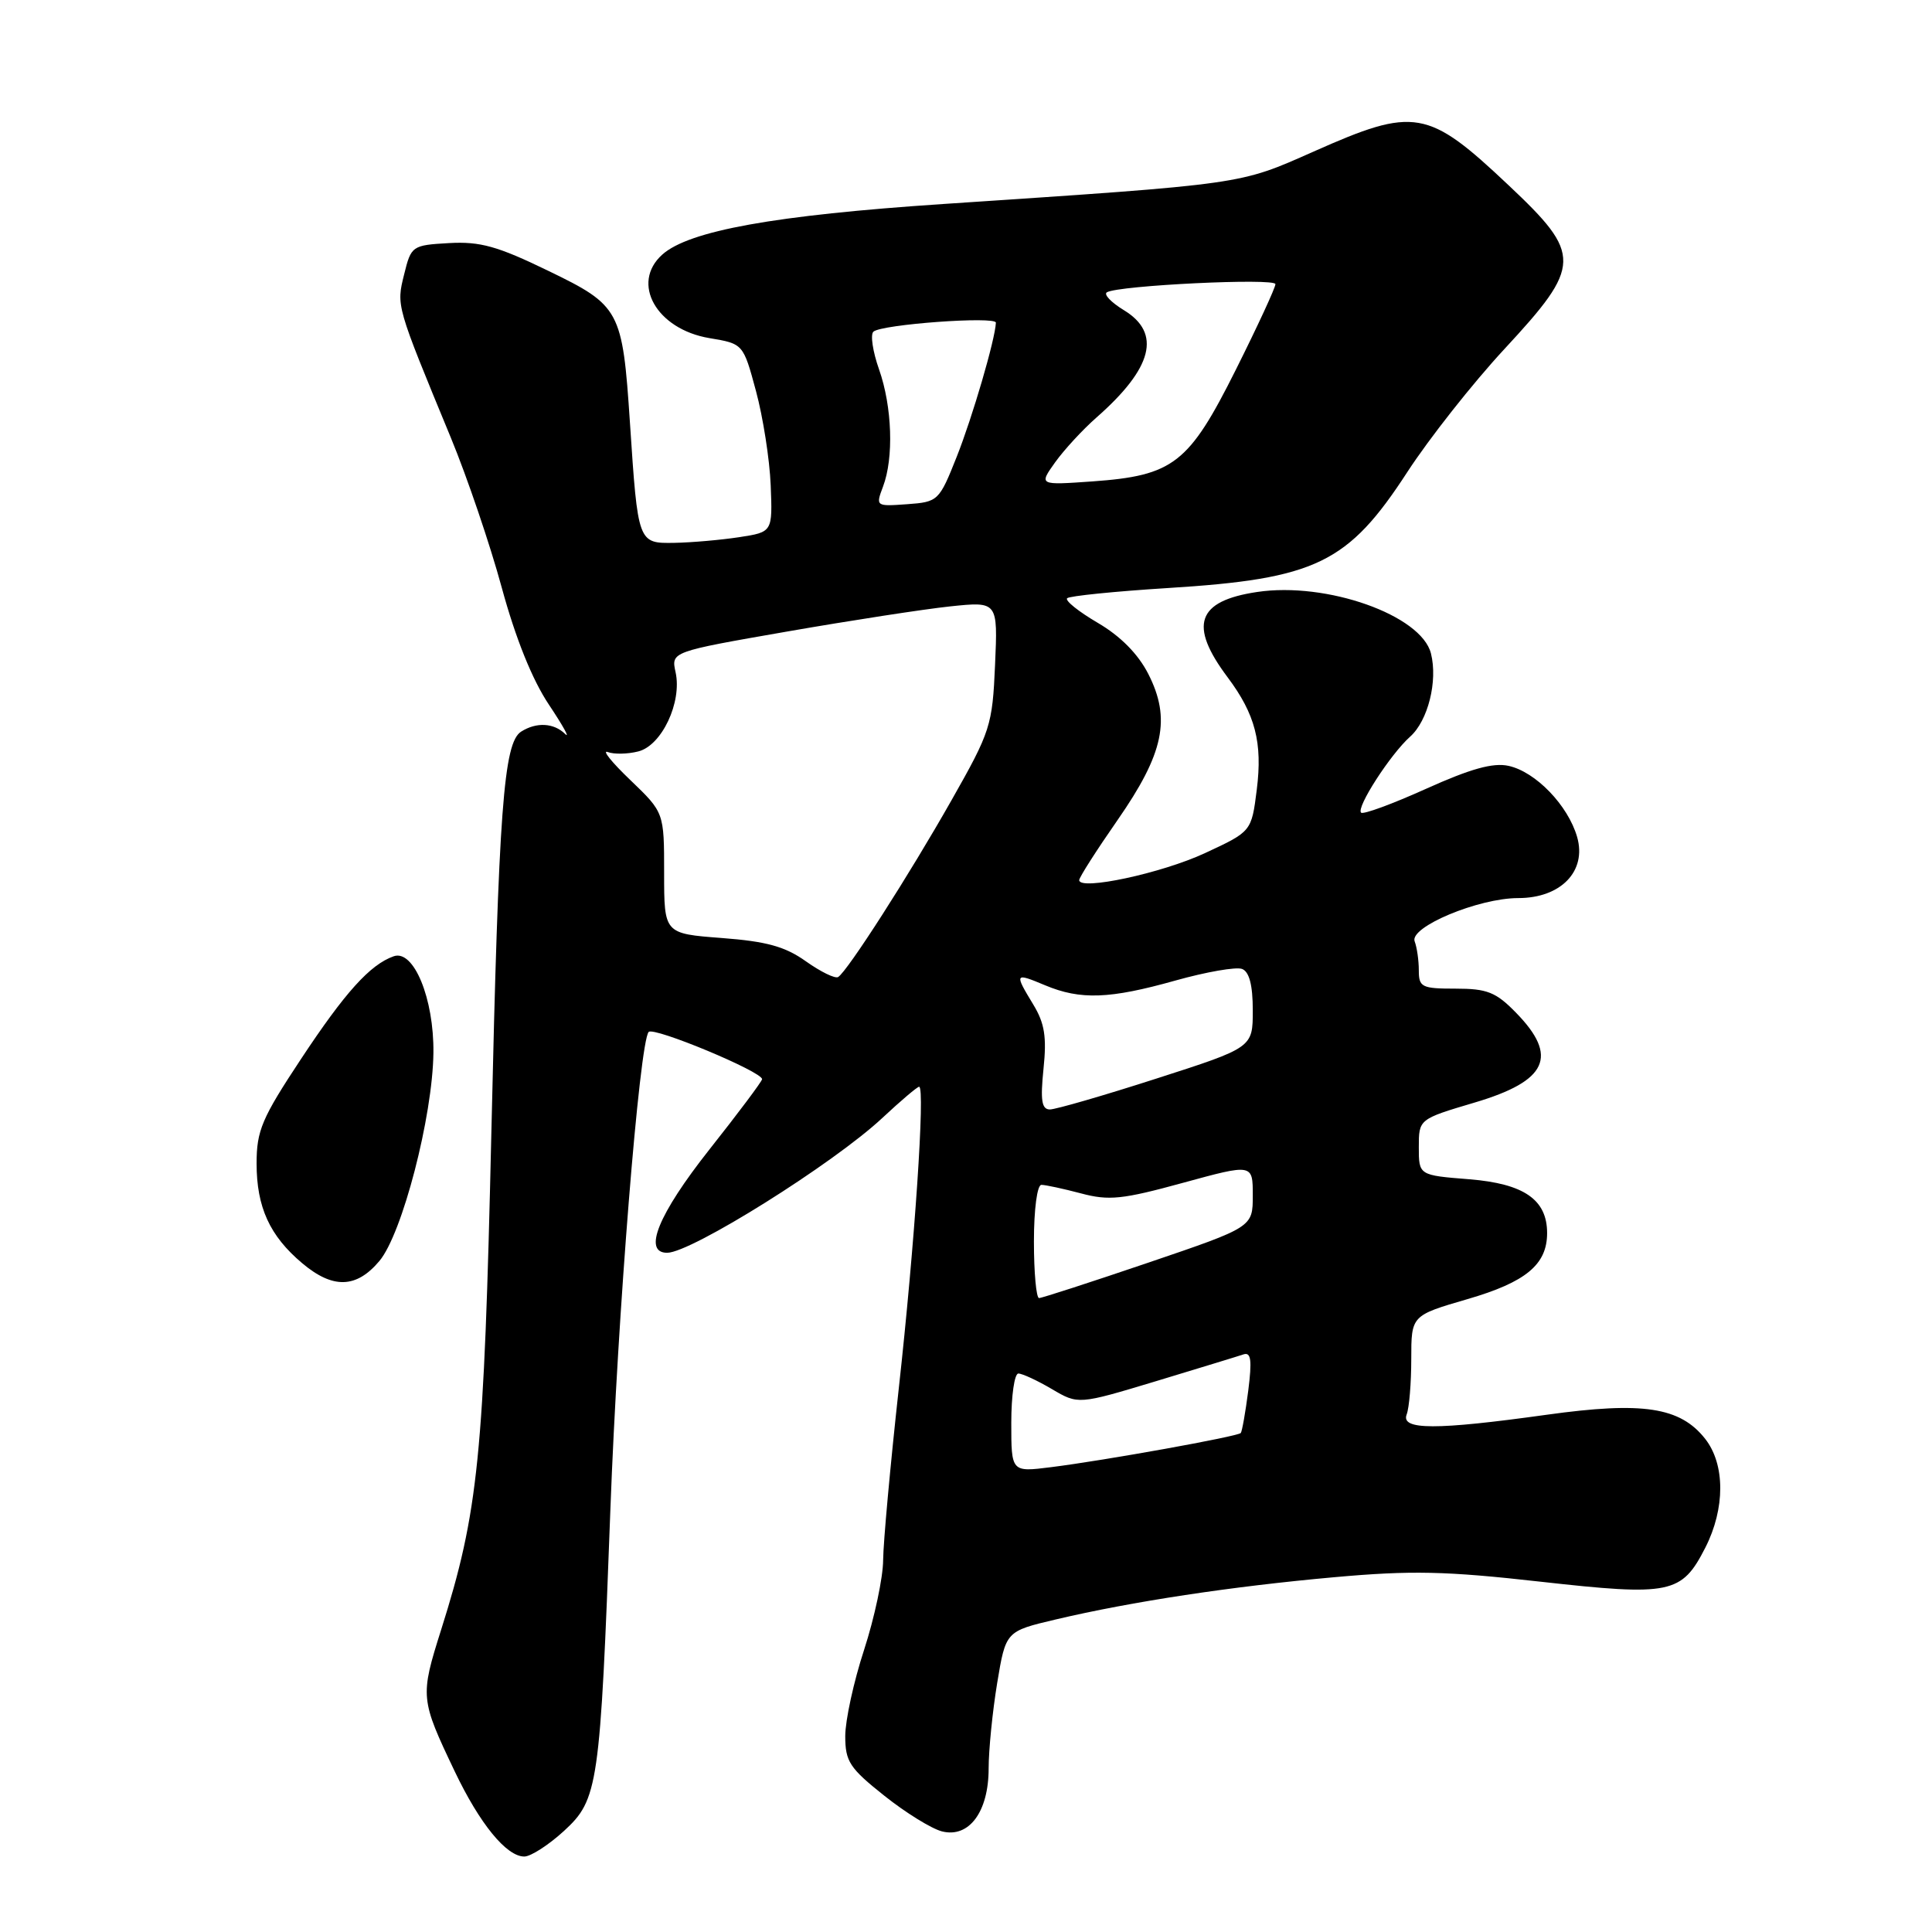 <?xml version="1.0" encoding="UTF-8" standalone="no"?>
<!DOCTYPE svg PUBLIC "-//W3C//DTD SVG 1.1//EN" "http://www.w3.org/Graphics/SVG/1.1/DTD/svg11.dtd" >
<svg xmlns="http://www.w3.org/2000/svg" xmlns:xlink="http://www.w3.org/1999/xlink" version="1.1" viewBox="0 0 256 256">
 <g >
 <path fill="currentColor"
d=" M 74.73 242.61 C 79.27 238.44 79.52 236.74 80.88 200.00 C 81.83 174.28 84.73 138.14 85.95 136.74 C 86.60 136.01 101.00 142.00 100.98 143.00 C 100.97 143.28 97.83 147.48 93.98 152.34 C 87.23 160.89 85.14 166.00 88.40 166.00 C 91.59 166.00 110.45 154.18 116.92 148.13 C 119.35 145.86 121.54 144.00 121.79 144.00 C 122.61 144.00 121.20 164.96 119.09 184.00 C 117.97 194.18 117.04 204.40 117.02 206.72 C 117.01 209.04 115.87 214.38 114.50 218.60 C 113.12 222.81 112.00 227.96 112.00 230.04 C 112.00 233.41 112.58 234.29 117.16 237.93 C 119.99 240.19 123.44 242.32 124.82 242.67 C 128.41 243.57 131.00 240.07 131.00 234.33 C 131.00 231.89 131.51 226.79 132.13 223.02 C 133.27 216.15 133.27 216.15 139.88 214.59 C 149.96 212.21 163.19 210.21 176.78 208.99 C 187.02 208.07 191.56 208.17 204.10 209.58 C 221.37 211.51 222.83 211.21 225.96 205.08 C 228.61 199.88 228.60 194.04 225.95 190.66 C 222.63 186.44 217.68 185.69 204.96 187.46 C 190.25 189.51 185.59 189.50 186.39 187.42 C 186.73 186.55 187.00 183.24 187.00 180.07 C 187.00 174.31 187.00 174.31 194.45 172.14 C 202.19 169.89 205.00 167.56 205.00 163.39 C 205.00 158.96 201.94 156.85 194.71 156.26 C 188.00 155.73 188.00 155.73 188.00 152.01 C 188.00 148.29 188.00 148.29 195.41 146.09 C 205.05 143.23 206.54 139.98 200.88 134.19 C 198.22 131.46 197.05 131.00 192.88 131.00 C 188.39 131.00 188.00 130.81 188.00 128.58 C 188.00 127.25 187.75 125.52 187.45 124.74 C 186.72 122.84 195.90 119.00 201.18 119.00 C 206.83 119.00 210.27 115.43 208.98 110.91 C 207.77 106.71 203.49 102.27 199.89 101.48 C 197.84 101.03 194.86 101.86 188.96 104.52 C 184.50 106.53 180.62 107.96 180.35 107.68 C 179.68 107.01 184.23 99.95 186.85 97.61 C 189.22 95.50 190.53 90.25 189.61 86.59 C 188.34 81.51 175.77 77.06 166.58 78.44 C 158.58 79.63 157.48 82.83 162.67 89.75 C 166.33 94.64 167.31 98.40 166.53 104.63 C 165.83 110.18 165.83 110.18 159.67 113.04 C 153.91 115.72 143.00 118.05 143.00 116.62 C 143.00 116.26 145.28 112.69 148.07 108.68 C 154.22 99.83 155.19 95.25 152.15 89.29 C 150.80 86.65 148.47 84.29 145.46 82.53 C 142.92 81.04 141.09 79.58 141.40 79.27 C 141.70 78.97 147.70 78.36 154.72 77.92 C 174.38 76.70 178.61 74.65 186.47 62.56 C 189.35 58.13 195.14 50.78 199.35 46.24 C 209.62 35.16 209.66 33.75 199.92 24.57 C 189.18 14.43 187.46 14.13 174.09 20.07 C 164.12 24.49 165.15 24.35 125.00 27.03 C 102.65 28.52 91.28 30.57 87.75 33.74 C 83.54 37.52 86.98 43.62 93.99 44.80 C 98.48 45.55 98.48 45.55 100.17 51.81 C 101.10 55.25 101.98 60.86 102.12 64.28 C 102.37 70.50 102.37 70.50 97.94 71.18 C 95.50 71.55 91.64 71.89 89.36 71.93 C 84.53 72.01 84.53 72.01 83.47 56.00 C 82.48 41.08 82.17 40.49 72.64 35.88 C 65.92 32.62 63.63 31.98 59.50 32.21 C 54.60 32.49 54.48 32.58 53.55 36.36 C 52.51 40.55 52.46 40.37 59.74 58.00 C 61.90 63.23 64.94 72.17 66.49 77.88 C 68.32 84.59 70.53 90.08 72.74 93.38 C 74.62 96.20 75.58 97.94 74.88 97.25 C 73.38 95.78 71.08 95.66 69.06 96.94 C 66.73 98.41 66.08 107.18 65.11 150.00 C 64.13 193.06 63.40 200.31 58.45 215.96 C 55.65 224.82 55.69 225.14 60.26 234.73 C 63.57 241.67 67.11 246.00 69.47 246.00 C 70.33 246.00 72.70 244.47 74.73 242.61 Z  M 50.27 167.09 C 53.30 163.49 57.33 147.94 57.43 139.50 C 57.51 132.31 54.82 125.78 52.17 126.71 C 49.04 127.81 45.72 131.49 39.86 140.36 C 34.70 148.16 34.00 149.81 34.00 154.16 C 34.00 159.96 35.74 163.76 40.04 167.38 C 44.11 170.81 47.22 170.72 50.27 167.09 Z  M 134.00 188.53 C 134.00 184.94 134.42 182.00 134.94 182.00 C 135.46 182.00 137.46 182.93 139.38 184.06 C 142.88 186.12 142.88 186.12 153.19 183.01 C 158.86 181.29 164.08 179.70 164.78 179.46 C 165.77 179.14 165.91 180.24 165.40 184.27 C 165.03 187.15 164.58 189.67 164.41 189.88 C 164.01 190.34 146.38 193.52 139.25 194.41 C 134.00 195.07 134.00 195.07 134.00 188.53 Z  M 137.00 164.50 C 137.00 160.24 137.43 157.00 137.99 157.00 C 138.53 157.00 140.89 157.51 143.24 158.13 C 146.93 159.12 148.73 158.93 156.75 156.73 C 166.00 154.20 166.00 154.20 166.00 158.40 C 166.00 162.60 166.00 162.60 152.18 167.30 C 144.58 169.88 138.05 172.00 137.68 172.00 C 137.31 172.00 137.00 168.62 137.00 164.50 Z  M 138.27 141.62 C 138.71 137.40 138.42 135.58 136.91 133.10 C 134.39 128.94 134.43 128.86 138.47 130.55 C 143.17 132.52 147.03 132.38 155.77 129.92 C 159.84 128.78 163.80 128.09 164.58 128.39 C 165.54 128.76 166.00 130.54 166.00 133.88 C 166.00 138.81 166.00 138.81 153.25 142.91 C 146.24 145.17 139.87 147.01 139.11 147.01 C 138.03 147.00 137.84 145.81 138.27 141.62 Z  M 106.80 127.39 C 104.04 125.42 101.58 124.74 95.63 124.29 C 88.00 123.71 88.00 123.71 88.00 115.68 C 88.00 107.66 88.00 107.66 83.53 103.37 C 81.06 101.01 79.72 99.34 80.53 99.65 C 81.34 99.96 83.16 99.93 84.57 99.57 C 87.69 98.79 90.39 93.05 89.52 89.08 C 88.92 86.36 88.92 86.36 104.25 83.69 C 112.68 82.22 122.43 80.72 125.90 80.35 C 132.22 79.69 132.22 79.69 131.85 88.10 C 131.50 96.13 131.25 96.92 126.10 106.00 C 120.49 115.91 112.29 128.70 111.06 129.46 C 110.66 129.71 108.75 128.77 106.80 127.39 Z  M 117.00 64.49 C 118.45 60.68 118.22 53.89 116.48 48.95 C 115.64 46.58 115.31 44.33 115.73 43.95 C 116.81 42.97 132.01 41.87 131.96 42.76 C 131.86 45.01 128.84 55.31 126.78 60.50 C 124.44 66.39 124.31 66.51 120.20 66.81 C 116.05 67.11 116.02 67.09 117.00 64.49 Z  M 139.81 61.26 C 141.00 59.60 143.46 56.93 145.28 55.33 C 152.75 48.77 153.93 44.14 148.92 41.10 C 147.22 40.06 146.21 39.00 146.67 38.73 C 148.23 37.81 169.00 36.81 169.00 37.65 C 169.00 38.12 166.64 43.22 163.75 49.00 C 157.53 61.43 155.50 63.02 144.75 63.79 C 137.65 64.29 137.65 64.29 139.81 61.26 Z "/>
</g>
</svg>